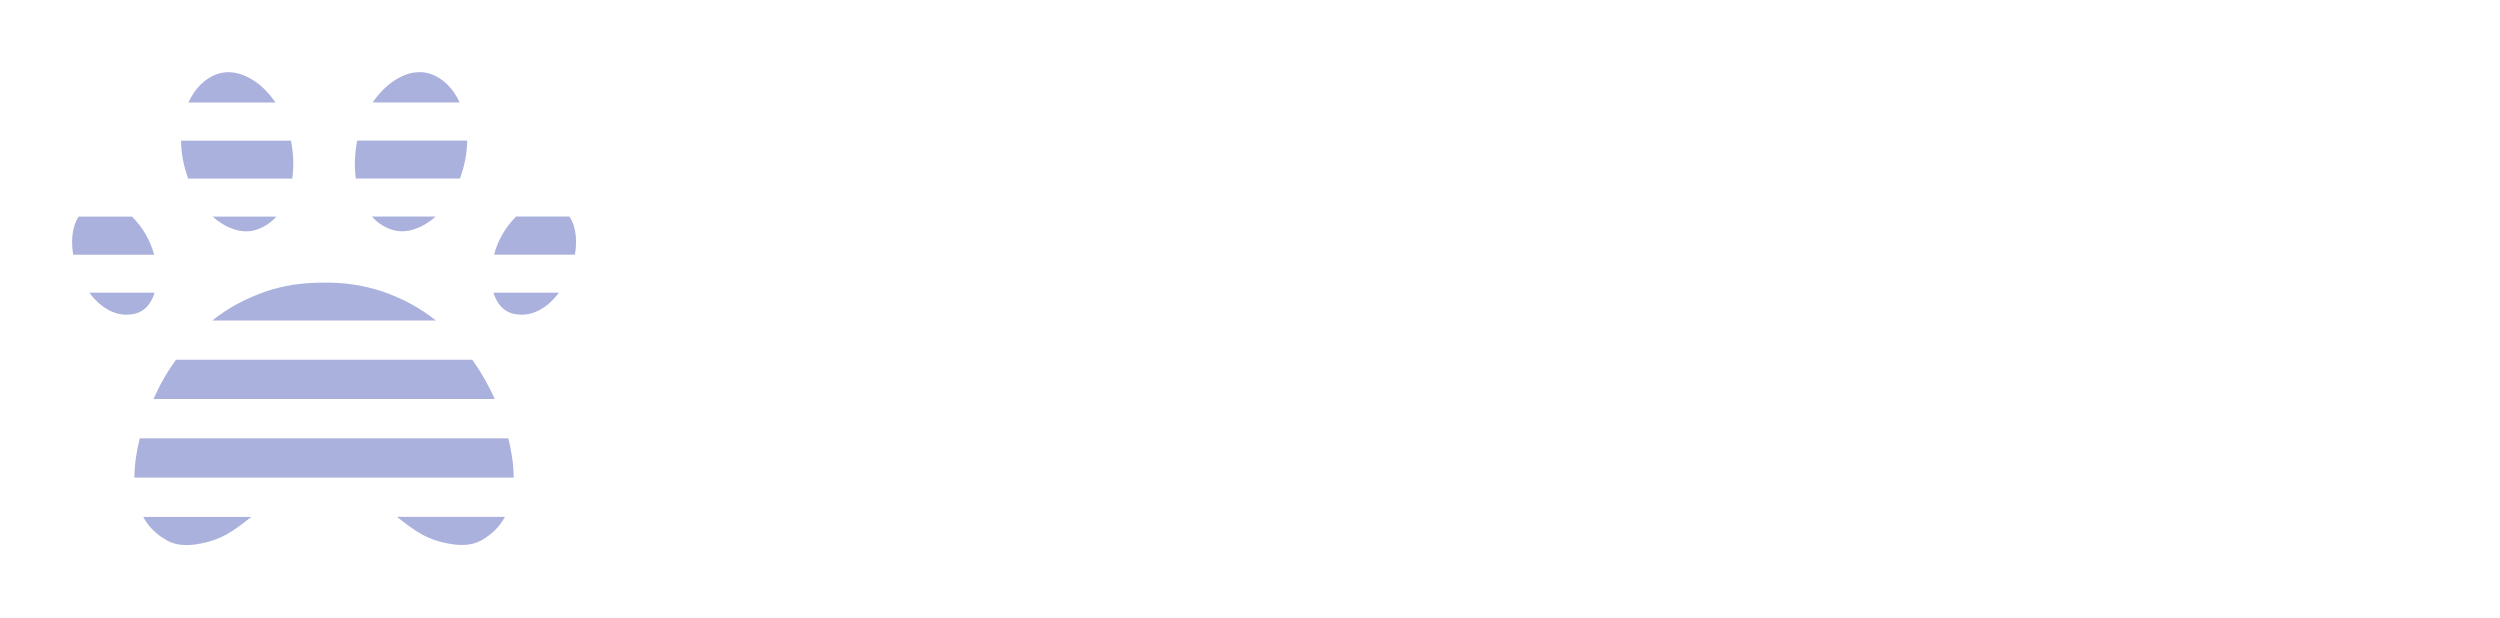 <svg width="190" height="47" viewBox="0 0 190 47" fill="none" xmlns="http://www.w3.org/2000/svg">
<g clip-path="url(#clip0_105_2268)" filter="url(#filter0_d_105_2268)">
<path fill-rule="evenodd" clip-rule="evenodd" d="M24.625 16.008C22.95 15.985 21.253 16.222 19.718 16.752C16.188 17.977 13.776 20.043 11.751 23.068C9.245 26.83 6.332 35.254 11.977 38.373C14.197 39.598 17.001 38.895 19.018 37.317C21.035 35.739 23.007 34.548 24.628 34.548C26.25 34.548 28.222 35.739 30.251 37.317C32.268 38.895 35.06 39.598 37.28 38.373C42.925 35.25 40.012 26.826 37.506 23.068C35.489 20.043 33.081 17.977 29.547 16.752C28 16.218 26.314 15.985 24.628 16.008H24.625ZM42.056 10.011C48.126 11.299 44.724 22.366 38.898 21.343C35.09 20.671 34.77 14.614 38.3 11.288C39.079 10.552 40.528 9.691 42.056 10.011ZM33.096 0.181C36.328 1.192 37.672 5.377 36.659 9.116C36.2 10.83 35.391 12.31 34.311 13.366C33.288 14.366 31.41 15.497 29.427 14.899C24.553 13.441 24.286 5.505 28.113 1.714C29.201 0.65 31.101 -0.439 33.096 0.181ZM7.205 10.011C1.135 11.299 4.53 22.366 10.351 21.343C14.159 20.671 14.479 14.614 10.961 11.288C10.182 10.552 8.722 9.691 7.205 10.011ZM16.165 0.181C12.933 1.192 11.589 5.377 12.602 9.116C13.061 10.83 13.87 12.31 14.938 13.366C15.962 14.366 17.851 15.497 19.834 14.899C24.7 13.441 24.975 5.505 21.136 1.714C20.06 0.65 18.148 -0.439 16.165 0.181Z" fill="white"/>
<path fill-rule="evenodd" clip-rule="evenodd" d="M11.752 18.244H6.792C7.624 19.371 8.787 20.107 10.1 19.875C10.984 19.724 11.496 19.074 11.752 18.244ZM37.503 18.244H42.474C41.643 19.371 40.468 20.107 39.155 19.875C38.271 19.724 37.759 19.074 37.503 18.244ZM34.933 3.788H28.329C28.573 3.416 28.852 3.074 29.172 2.766C29.631 2.308 30.282 1.849 31.016 1.616C31.527 1.466 32.092 1.425 32.649 1.594C33.684 1.924 34.451 2.732 34.933 3.788ZM34.956 9.571H27.042C26.914 8.643 26.955 7.655 27.147 6.685H35.509C35.498 7.677 35.294 8.636 34.956 9.571ZM43.694 15.354H37.548C37.827 14.309 38.38 13.287 39.223 12.457H43.276C43.829 13.287 43.852 14.407 43.694 15.354ZM28.268 12.457H33.112C32.257 13.223 31.012 13.821 29.857 13.479C29.228 13.287 28.694 12.945 28.268 12.457ZM33.134 20.359H16.136C17.288 19.431 18.62 18.698 20.2 18.154C20.851 17.928 21.555 17.759 22.293 17.642C23.083 17.526 23.862 17.473 24.618 17.481H24.641C25.409 17.47 26.188 17.522 26.966 17.642C27.704 17.759 28.408 17.932 29.066 18.154C30.647 18.698 31.968 19.431 33.13 20.359H33.134ZM37.605 26.323H11.666C12.136 25.259 12.689 24.29 13.374 23.339H35.893C36.566 24.286 37.119 25.255 37.601 26.323H37.605ZM39.046 32.297H10.217C10.217 31.297 10.379 30.283 10.623 29.314H38.632C38.877 30.283 39.039 31.294 39.039 32.297H39.046ZM30.173 35.281H38.376C38.056 35.867 37.609 36.389 37.01 36.795C36.988 36.817 36.969 36.829 36.946 36.847C36.796 36.945 36.668 37.017 36.574 37.073C35.934 37.426 35.166 37.479 34.387 37.362C32.498 37.084 31.573 36.382 30.173 35.284V35.281ZM14.322 3.792H20.934C20.689 3.42 20.4 3.078 20.091 2.77C19.632 2.312 18.97 1.853 18.236 1.62C17.724 1.47 17.171 1.428 16.603 1.598C15.568 1.928 14.8 2.736 14.319 3.792H14.322ZM14.3 9.575H22.214C22.342 8.647 22.311 7.659 22.108 6.689H13.758C13.769 7.681 13.961 8.639 14.303 9.575H14.3ZM5.566 15.358H11.718C11.428 14.313 10.875 13.291 10.032 12.461H5.979C5.434 13.291 5.404 14.411 5.562 15.358H5.566ZM21.002 12.461H16.159C17.013 13.227 18.251 13.825 19.414 13.483C20.031 13.291 20.565 12.949 21.002 12.461ZM19.094 35.288H10.887C11.24 35.938 11.718 36.449 12.328 36.855C12.478 36.953 12.606 37.024 12.7 37.081C13.329 37.434 14.097 37.486 14.887 37.37C16.765 37.092 17.702 36.389 19.09 35.292L19.094 35.288Z" fill="#AAB1DD"/>
<path d="M53.504 18.893C53.504 19.874 54.242 20.671 55.34 20.671C56.439 20.671 57.177 19.87 57.177 18.893V12.355L59.386 16.222C59.845 16.999 60.473 17.383 61.252 17.383C62.031 17.383 62.66 16.999 63.107 16.222L65.294 12.355V18.893C65.294 19.874 66.05 20.671 67.108 20.671C68.218 20.671 68.974 19.87 68.974 18.893V7.88C68.974 6.561 67.981 5.546 66.573 5.546C65.636 5.546 64.951 5.93 64.492 6.73L61.23 12.565L57.974 6.73C57.527 5.93 56.834 5.546 55.905 5.546C54.452 5.546 53.504 6.557 53.504 7.88V18.893ZM70.784 18.916C70.784 19.896 71.499 20.674 72.609 20.674C73.58 20.674 74.209 20.257 74.465 19.419L74.965 17.8H79.488L79.959 19.419C80.203 20.22 80.843 20.674 81.784 20.674C82.905 20.674 83.703 19.983 83.703 18.916C83.703 18.683 83.662 18.427 83.552 18.115L80 7.508C79.552 6.196 78.634 5.527 77.279 5.527C75.925 5.527 75.052 6.2 74.593 7.508L70.954 18.115C70.848 18.424 70.784 18.679 70.784 18.916ZM77.26 10.277L78.574 14.752H75.898L77.264 10.277H77.26ZM82.476 7.421C82.476 8.357 83.221 9.116 84.121 9.116H87.237V18.829C87.237 19.851 88.102 20.671 89.137 20.671C90.172 20.671 91.045 19.806 91.045 18.829V9.116H94.161C95.045 9.116 95.805 8.361 95.805 7.421C95.805 6.482 95.049 5.738 94.161 5.738H84.124C83.229 5.738 82.48 6.493 82.48 7.421H82.476ZM97.186 18.829C97.186 19.851 98.052 20.671 99.087 20.671C100.122 20.671 100.995 19.806 100.995 18.829V16.327H103.983C105.337 16.327 106.447 15.985 107.309 15.293C108.547 14.358 109.304 12.821 109.304 11.032C109.304 9.244 108.611 7.838 107.46 6.888C106.553 6.132 105.36 5.738 103.877 5.738H99.087C98.052 5.738 97.186 6.557 97.186 7.602V18.829ZM100.995 9.071H103.395C103.941 9.071 104.344 9.176 104.675 9.39C105.164 9.71 105.431 10.255 105.431 11.032C105.431 11.81 105.164 12.396 104.652 12.693C104.321 12.896 103.915 13.001 103.395 13.001H100.995V9.071ZM110.82 13.107C110.82 17.646 114.489 20.648 118.798 20.648C123.107 20.648 126.757 17.728 126.757 13.107C126.832 8.631 122.96 5.437 118.798 5.524C116.653 5.524 114.647 6.279 113.198 7.579C111.746 8.868 110.82 10.882 110.82 13.107ZM118.798 9.09C119.949 9.09 120.879 9.473 121.613 10.228C122.35 10.983 122.712 11.934 122.712 13.103C122.712 14.271 122.35 15.222 121.613 15.977C120.875 16.733 119.927 17.097 118.775 17.097C117.624 17.097 116.694 16.736 115.961 15.977C115.227 15.218 114.862 14.264 114.862 13.103C114.862 11.942 115.223 10.983 115.961 10.228C116.698 9.473 117.658 9.09 118.798 9.09ZM128.368 13.084C128.326 17.665 131.739 20.731 136.327 20.667C137.606 20.667 138.769 20.464 139.815 20.103C140.658 19.784 141.234 19.175 141.234 18.397C141.234 17.375 140.432 16.62 139.461 16.62C139.164 16.62 138.404 16.864 137.839 17.014C137.316 17.142 136.805 17.206 136.281 17.206C135.13 17.206 134.2 16.823 133.444 16.045C132.706 15.267 132.345 14.268 132.345 13.084C132.345 11.9 132.729 10.923 133.485 10.146C134.242 9.345 135.183 8.954 136.281 8.954C136.827 8.954 137.316 9.018 137.775 9.135C138.257 9.285 138.874 9.477 139.205 9.477C140.176 9.477 140.978 8.721 140.978 7.707C140.978 6.907 140.455 6.302 139.589 6.023C138.66 5.693 137.606 5.543 136.368 5.543C132.078 5.543 128.368 8.718 128.368 13.084ZM143.055 18.803C143.055 19.825 143.921 20.644 144.955 20.644C145.99 20.644 146.863 19.78 146.863 18.803V14.722H147.665L151.409 19.844C151.816 20.378 152.339 20.663 153.009 20.663C154.066 20.663 154.864 19.844 154.864 18.777C154.864 18.307 154.694 17.849 154.352 17.447L150.777 12.813L154.126 8.605C154.457 8.21 154.627 7.805 154.627 7.391C154.627 6.358 153.848 5.516 152.813 5.516C152.203 5.516 151.703 5.772 151.319 6.294L147.639 11.352H146.86V7.346C146.86 6.335 145.994 5.512 144.952 5.512C143.909 5.512 143.051 6.332 143.051 7.346V18.796L143.055 18.803ZM156.708 18.826C156.708 19.848 157.573 20.667 158.608 20.667C159.643 20.667 160.516 19.803 160.516 18.826V18.356L166.18 12.584V18.826C166.18 19.848 167.045 20.667 168.087 20.667C169.13 20.667 169.988 19.803 169.988 18.826V7.38C169.988 6.369 169.122 5.546 168.087 5.546C167.053 5.546 166.18 6.365 166.18 7.38V7.944L160.516 13.697V7.38C160.516 6.369 159.65 5.546 158.608 5.546C157.566 5.546 156.708 6.365 156.708 7.38V18.829V18.826ZM172.761 18.826C172.761 19.848 173.627 20.667 174.662 20.667C175.696 20.667 176.57 19.803 176.57 18.826V14.726H182.192V18.826C182.192 19.848 183.057 20.667 184.1 20.667C185.142 20.667 186 19.803 186 18.826V7.38C186 6.369 185.157 5.546 184.1 5.546C183.042 5.546 182.192 6.365 182.192 7.38V11.363H176.57V7.38C176.57 6.369 175.704 5.546 174.662 5.546C173.619 5.546 172.761 6.365 172.761 7.38V18.829V18.826Z" fill="white"/>
<path opacity="0.5" d="M56.254 33.435C57.8 33.435 58.76 32.605 58.76 31.473C58.76 30.684 58.289 30.237 57.65 30.023C58.203 29.756 58.598 29.332 58.598 28.584C58.598 27.603 57.638 26.889 56.231 26.889C55.027 26.889 54.203 27.348 53.597 27.953L54.462 28.975C54.857 28.621 55.538 28.358 56.084 28.358C56.573 28.358 56.874 28.584 56.874 28.911C56.874 29.238 56.618 29.486 55.99 29.486H55.35V30.774H56.001C56.694 30.774 57.014 31 57.014 31.338C57.014 31.676 56.694 31.954 56.054 31.954C55.309 31.954 54.722 31.657 54.274 31.21L53.367 32.371C54.071 32.988 54.82 33.427 56.257 33.427L56.254 33.435ZM63.486 33.446C65.439 33.446 66.899 31.977 66.899 30.166C66.899 28.355 65.458 26.897 63.509 26.897C61.559 26.897 60.107 28.355 60.107 30.166C60.107 31.977 61.548 33.446 63.49 33.446H63.486ZM63.509 31.868C62.549 31.868 61.898 31.068 61.898 30.162C61.898 29.256 62.538 28.456 63.486 28.456C64.435 28.456 65.108 29.256 65.108 30.162C65.108 31.068 64.468 31.868 63.509 31.868ZM71.712 33.446C73.654 33.446 75.114 31.977 75.114 30.166C75.114 28.355 73.673 26.897 71.724 26.897C69.774 26.897 68.322 28.355 68.322 30.166C68.322 31.977 69.763 33.446 71.712 33.446ZM71.724 31.868C70.775 31.868 70.113 31.068 70.113 30.162C70.113 29.256 70.753 28.456 71.712 28.456C72.672 28.456 73.334 29.256 73.334 30.162C73.334 31.068 72.695 31.868 71.724 31.868ZM76.759 33.318H78.467V29.719L80.078 32.169H80.112L81.722 29.696V33.318H83.461V27.013H81.617L80.112 29.452L78.606 27.013H76.763V33.318H76.759ZM84.801 33.318H86.637L87.096 32.191H89.527L89.986 33.318H91.864L89.177 26.972H87.491L84.804 33.318H84.801ZM87.608 30.838L88.323 29.038L89.015 30.838H87.608ZM93.196 33.318H94.946V28.546H97.742V27.013H93.196V33.318ZM98.702 33.318H100.546L100.993 32.191H103.424L103.883 33.318H105.761L103.074 26.972H101.388L98.702 33.318ZM101.509 30.838L102.224 29.038L102.928 30.838H101.509ZM109.539 33.439C111.086 33.439 112.046 32.608 112.046 31.477C112.046 30.688 111.575 30.241 110.936 30.027C111.489 29.76 111.873 29.335 111.873 28.588C111.873 27.607 110.924 26.893 109.517 26.893C108.313 26.893 107.489 27.351 106.883 27.956L107.748 28.978C108.143 28.625 108.824 28.362 109.37 28.362C109.852 28.362 110.16 28.588 110.16 28.915C110.16 29.241 109.904 29.489 109.265 29.489H108.625V30.778H109.287C109.98 30.778 110.3 31.004 110.3 31.342C110.3 31.68 109.98 31.958 109.329 31.958C108.584 31.958 108.008 31.661 107.556 31.214L106.649 32.375C107.342 32.992 108.102 33.431 109.539 33.431V33.439ZM113.604 33.322H115.237L117.679 29.775V33.322H119.406V27.017H117.773L115.331 30.564V27.017H113.604V33.322ZM121.25 33.322H123V30.925H125.239V33.322H126.989V27.017H125.239V29.38H123V27.017H121.25V33.322Z" fill="white"/>
</g>
<defs>
<filter id="filter0_d_105_2268" x="0" y="0" width="190" height="47" filterUnits="userSpaceOnUse" color-interpolation-filters="sRGB">
<feFlood flood-opacity="0" result="BackgroundImageFix"/>
<feColorMatrix in="SourceAlpha" type="matrix" values="0 0 0 0 0 0 0 0 0 0 0 0 0 0 0 0 0 0 127 0" result="hardAlpha"/>
<feOffset dy="4"/>
<feGaussianBlur stdDeviation="2"/>
<feComposite in2="hardAlpha" operator="out"/>
<feColorMatrix type="matrix" values="0 0 0 0 0 0 0 0 0 0 0 0 0 0 0 0 0 0 0.25 0"/>
<feBlend mode="normal" in2="BackgroundImageFix" result="effect1_dropShadow_105_2268"/>
<feBlend mode="normal" in="SourceGraphic" in2="effect1_dropShadow_105_2268" result="shape"/>
</filter>
<clipPath id="clip0_105_2268">
<rect width="182" height="39" fill="white" transform="translate(4)"/>
</clipPath>
</defs>
</svg>
